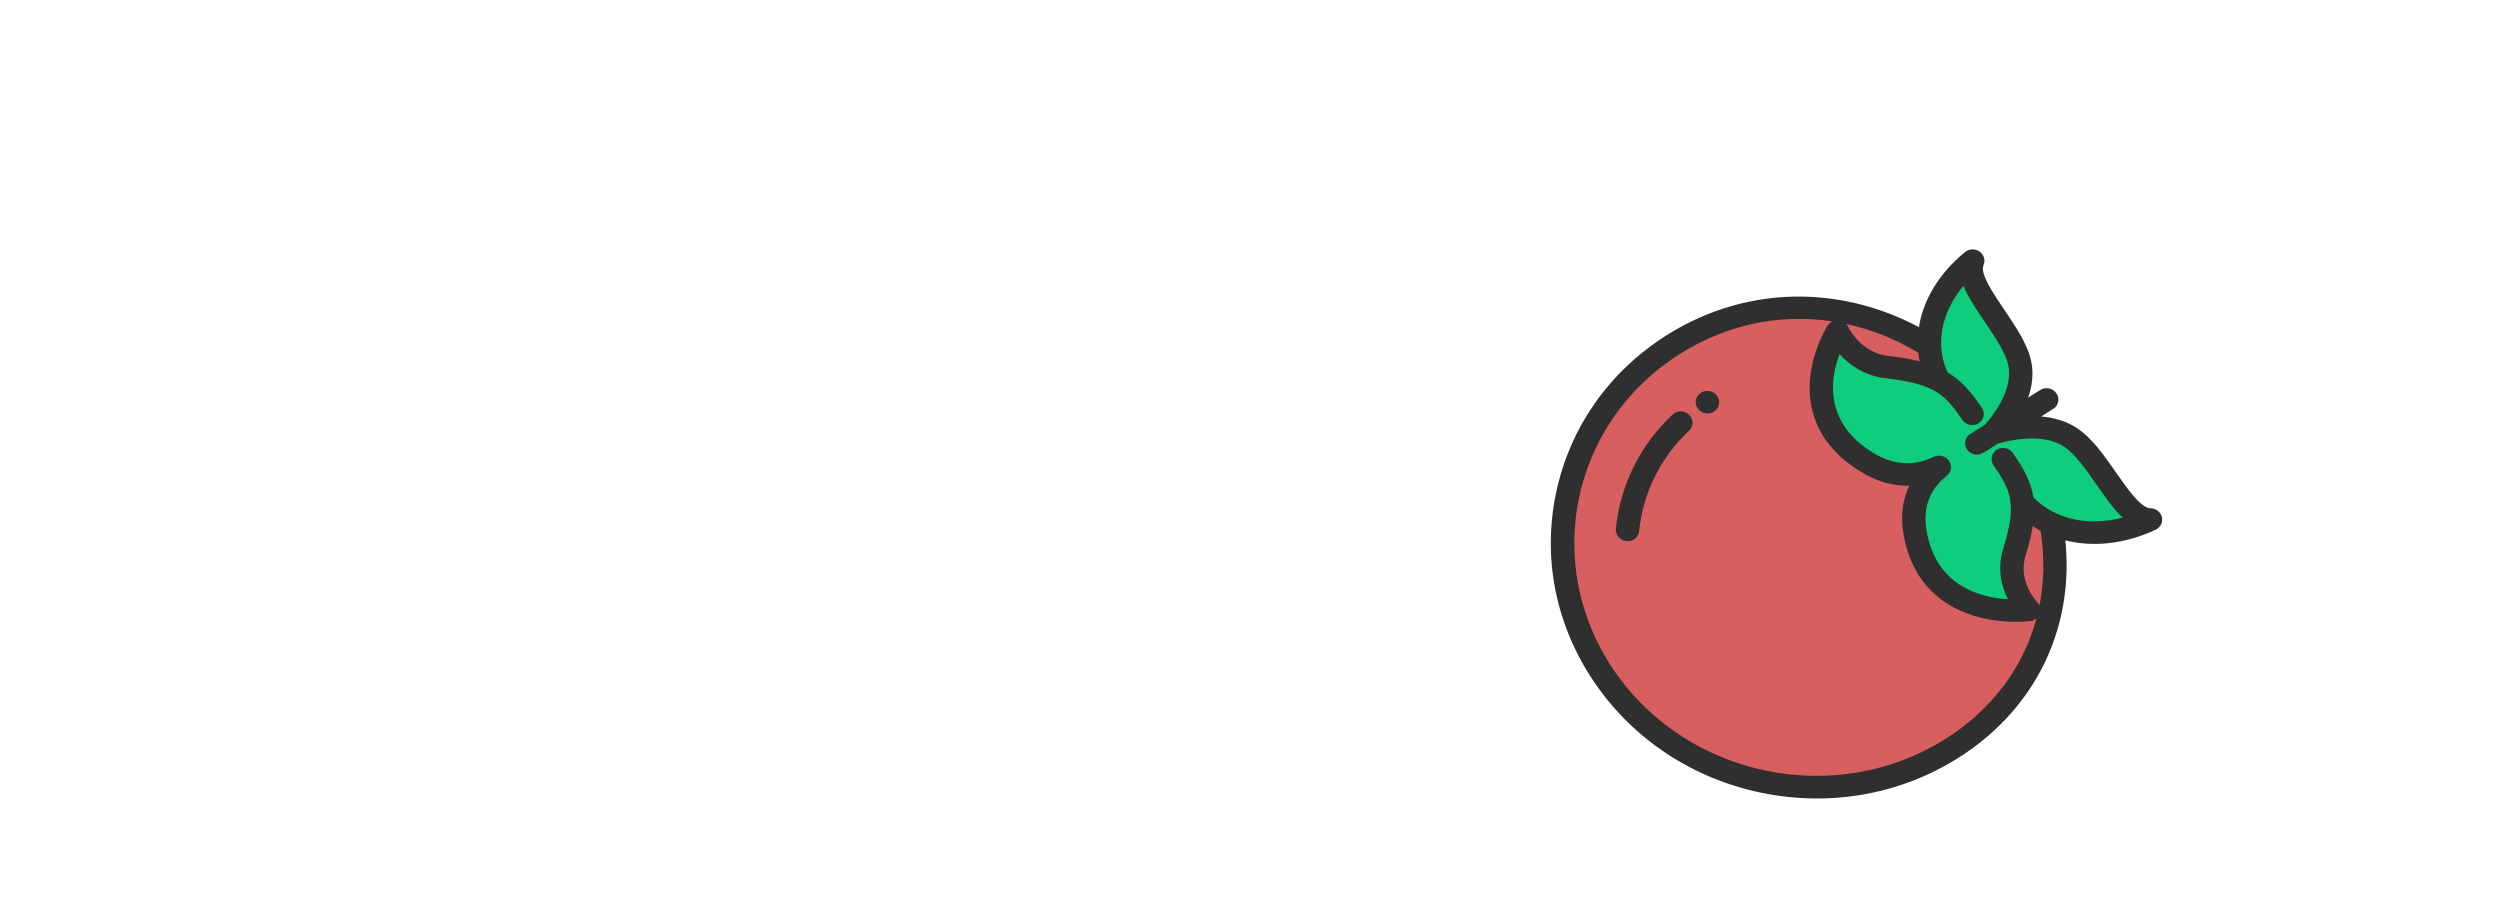 <svg  height="40px" viewBox="0 0 109 51" fill="none" xmlns="http://www.w3.org/2000/svg">
<g clip-path="url(#clip0_59_2594)">
<path d="M92.202 19.206C87.955 16.569 82.601 16.285 78.058 19.137C71.673 23.147 69.953 31.43 74.215 37.638C78.478 43.845 87.11 45.627 93.495 41.618C98.036 38.766 99.891 33.956 99.05 29.183L92.202 19.206Z" fill="#D75F5F"/>
<path d="M96.989 30.703C97.416 29.334 97.528 28.427 97.395 27.659L97.606 28.098C99.372 29.883 102.165 30.009 104.56 28.881C103.011 28.876 101.801 25.426 100.107 24.31C98.415 23.195 95.789 24.091 95.783 24.093C95.788 24.089 97.691 22.141 97.294 20.213C96.896 18.283 94.066 15.85 94.678 14.489C92.643 16.142 91.654 18.643 92.664 20.903L93.003 21.262C92.318 20.84 91.403 20.578 89.921 20.409C87.963 20.185 87.169 18.428 87.169 18.428C87.169 18.428 84.271 22.954 88.819 25.711C90.398 26.668 91.782 26.456 92.812 25.953L92.817 25.963C91.925 26.667 91.173 27.797 91.464 29.562C92.302 34.648 97.796 33.904 97.796 33.904C97.796 33.904 96.426 32.51 96.989 30.703Z" fill="#0ECD7D"/>
<path d="M98.892 36.367C99.736 34.403 100.053 32.233 99.824 30.039C101.376 30.43 103.152 30.244 104.853 29.443C105.123 29.316 105.263 29.025 105.191 28.741C105.119 28.457 104.854 28.256 104.552 28.255C104.027 28.253 103.263 27.156 102.649 26.274C101.991 25.328 101.311 24.351 100.468 23.795C99.924 23.437 99.249 23.22 98.481 23.151L99.151 22.73C99.45 22.543 99.53 22.156 99.331 21.866C99.132 21.575 98.728 21.492 98.43 21.68L97.76 22.1C97.971 21.483 98.074 20.797 97.931 20.1C97.733 19.14 97.065 18.154 96.419 17.201C95.817 16.312 95.067 15.206 95.274 14.744C95.394 14.479 95.306 14.166 95.062 13.991C94.818 13.815 94.483 13.822 94.254 14.008C92.809 15.183 91.925 16.668 91.684 18.185C89.67 17.112 87.462 16.528 85.243 16.488C82.596 16.44 79.986 17.174 77.697 18.612C74.465 20.642 72.266 23.774 71.507 27.432C70.747 31.089 71.517 34.834 73.675 37.977C75.833 41.119 79.12 43.283 82.932 44.07C86.744 44.857 90.623 44.172 93.855 42.143C96.144 40.706 97.886 38.708 98.892 36.367ZM98.388 33.658C98.358 33.593 98.317 33.532 98.265 33.478C98.254 33.467 97.162 32.333 97.612 30.89C97.806 30.267 97.938 29.726 98.014 29.244C98.155 29.338 98.299 29.425 98.448 29.505C98.674 30.938 98.648 32.335 98.388 33.658ZM94.161 15.891C94.42 16.523 94.87 17.189 95.335 17.874C95.912 18.725 96.509 19.606 96.657 20.326C96.953 21.764 95.62 23.318 95.353 23.612L94.541 24.122C94.243 24.309 94.162 24.696 94.361 24.986C94.561 25.276 94.964 25.36 95.262 25.172L96.074 24.663C96.464 24.545 98.485 23.993 99.746 24.824C100.378 25.24 100.985 26.114 101.573 26.959C102.046 27.639 102.506 28.299 103.01 28.776C101.117 29.269 99.27 28.88 98.073 27.671C98.064 27.662 98.055 27.654 98.046 27.646C97.912 26.765 97.507 26.051 96.913 25.187C96.714 24.897 96.311 24.814 96.013 25.001C95.714 25.189 95.634 25.576 95.833 25.866C96.779 27.243 97.163 27.96 96.367 30.515C96.016 31.64 96.286 32.623 96.628 33.31C95.152 33.226 92.623 32.613 92.105 29.473C91.899 28.221 92.278 27.203 93.234 26.449C93.459 26.271 93.53 25.968 93.407 25.71L93.402 25.7C93.328 25.544 93.19 25.422 93.022 25.364C92.854 25.307 92.669 25.317 92.511 25.394C91.407 25.933 90.28 25.862 89.159 25.183C86.352 23.481 86.769 21.018 87.275 19.689C87.798 20.262 88.634 20.89 89.854 21.029C92.622 21.346 93.157 21.968 94.102 23.346C94.302 23.636 94.705 23.719 95.003 23.532C95.302 23.344 95.382 22.957 95.183 22.667C94.59 21.803 94.066 21.163 93.273 20.696C93.269 20.685 93.265 20.674 93.26 20.663C92.576 19.132 92.936 17.356 94.161 15.891ZM91.727 20.089C91.234 19.964 90.663 19.865 89.987 19.788C88.444 19.611 87.79 18.241 87.764 18.186C87.733 18.119 87.691 18.059 87.64 18.007C89.013 18.304 90.364 18.836 91.649 19.605C91.667 19.767 91.693 19.928 91.727 20.089ZM74.755 37.298C70.698 31.39 72.341 23.479 78.418 19.663C81.028 18.024 83.982 17.426 86.876 17.866C86.77 17.916 86.678 17.994 86.614 18.094C86.582 18.145 85.811 19.364 85.642 20.963C85.481 22.488 85.843 24.64 88.479 26.238C89.351 26.767 90.252 27.023 91.149 27.004C90.774 27.783 90.661 28.675 90.822 29.651C90.991 30.678 91.335 31.489 91.775 32.13C92.599 33.33 93.762 33.934 94.757 34.236C96.358 34.724 97.834 34.532 97.896 34.523C98.018 34.507 98.129 34.458 98.219 34.385C97.491 37.099 95.743 39.454 93.134 41.092C87.057 44.908 78.812 43.206 74.755 37.298Z" fill="#2F2F2F"/>
<path d="M76.132 29.527C76.344 27.397 77.329 25.415 78.907 23.945C79.163 23.707 79.166 23.311 78.915 23.061C78.663 22.811 78.252 22.802 77.996 23.04C76.201 24.713 75.079 26.967 74.838 29.389C74.824 29.538 74.865 29.68 74.945 29.797C75.049 29.95 75.221 30.058 75.423 30.079C75.781 30.118 76.098 29.87 76.132 29.527Z" fill="#2F2F2F"/>
<path d="M79.387 22.699C79.586 22.989 79.989 23.072 80.288 22.885L80.294 22.881C80.592 22.694 80.672 22.306 80.473 22.016C80.274 21.726 79.871 21.643 79.572 21.831L79.566 21.834C79.268 22.022 79.188 22.409 79.387 22.699Z" fill="#2F2F2F"/>
</g>
<defs>
<clipPath id="clip0_59_2594">
<rect width="31.235" height="31.273" fill="white" transform="matrix(0.566 0.824 -0.847 0.532 91.318 8.471)"/>
</clipPath>
</defs>
</svg>
